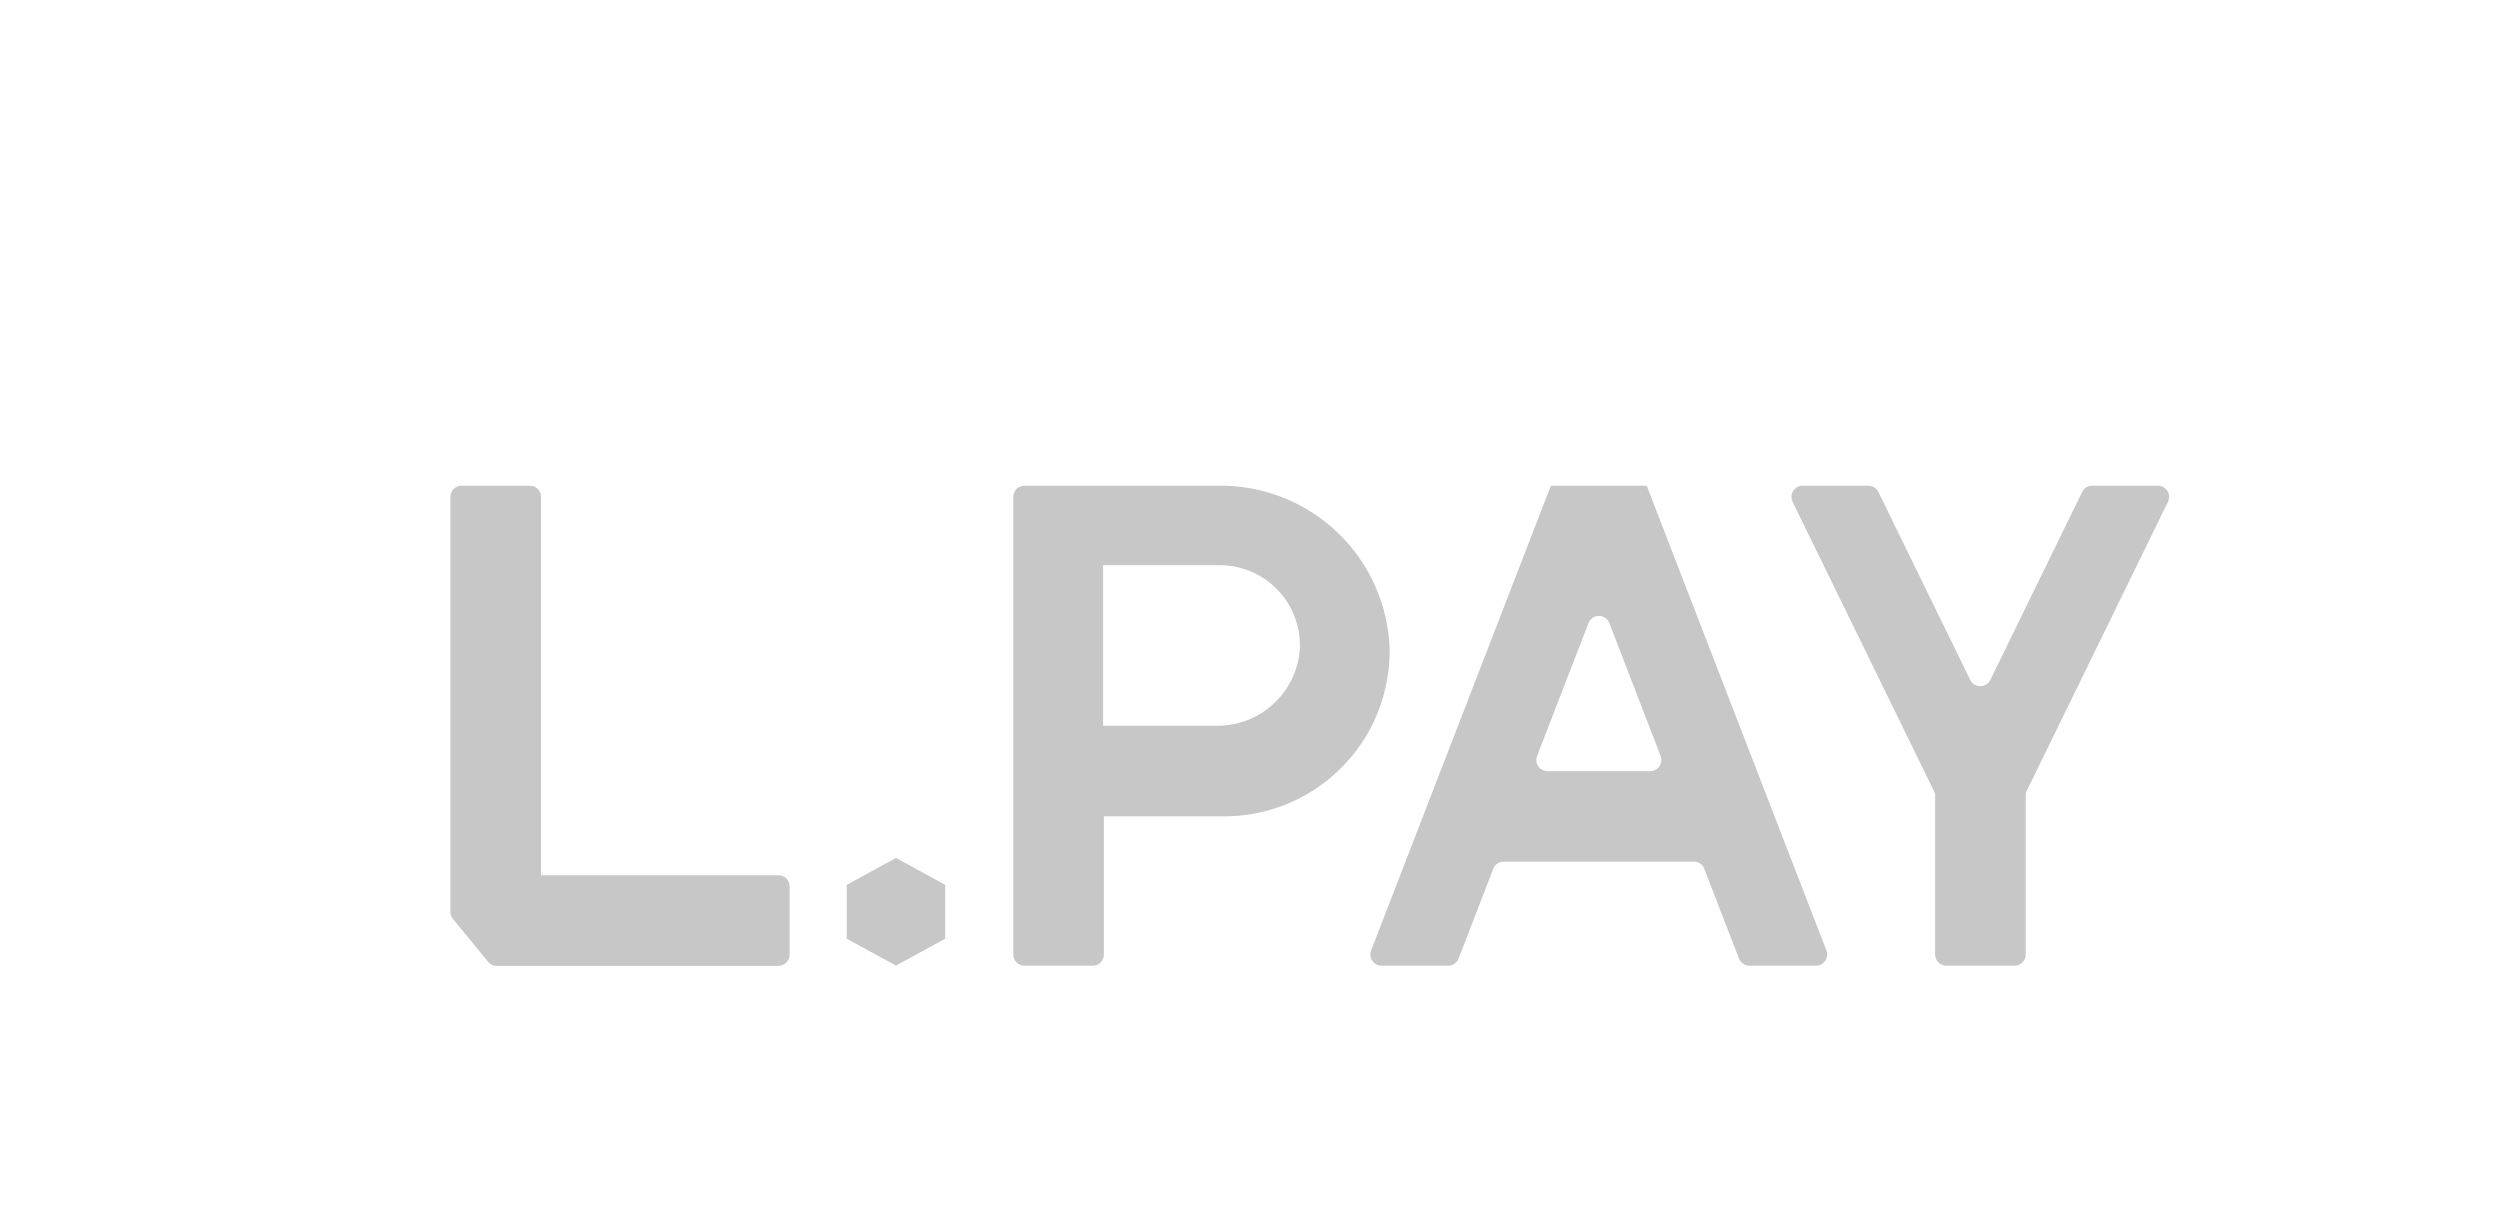 <svg data-name="엘페이 비활성화" xmlns="http://www.w3.org/2000/svg" width="70" height="34" viewBox="0 0 70 34">
    <path data-name="패스 1169" d="M212.607 496.434h-1.912a.312.312 0 0 0-.312.313v11.617a.313.313 0 0 0 .071.2l.983 1.2a.313.313 0 0 0 .242.114h7.888a.314.314 0 0 0 .313-.313v-1.91a.314.314 0 0 0-.313-.313h-6.648v-10.595a.312.312 0 0 0-.312-.313z" transform="translate(-197.771 -482.834)" style="fill:#c7c7c7"/>
    <path data-name="패스 1170" d="M283.722 496.434h-2.537l-5.033 13.013a.313.313 0 0 0 .292.426h1.865a.313.313 0 0 0 .292-.2l.972-2.513a.314.314 0 0 1 .293-.2h5.322a.313.313 0 0 1 .292.2l.972 2.513a.314.314 0 0 0 .292.2h1.865a.313.313 0 0 0 .292-.426l-5.032-13.013zM280.8 504l1.438-3.718a.313.313 0 0 1 .585 0l1.435 3.718a.313.313 0 0 1-.292.426h-2.875a.313.313 0 0 1-.291-.426z" transform="translate(-237.761 -482.834)" style="fill:#c7c7c7"/>
    <path data-name="패스 1171" d="m314.361 496.61-2.571 5.262a.314.314 0 0 1-.563 0l-2.571-5.262a.314.314 0 0 0-.281-.176h-1.839a.314.314 0 0 0-.282.451l3.984 8.153h.006v4.521a.313.313 0 0 0 .313.313h1.91a.313.313 0 0 0 .313-.313v-4.521l3.984-8.153a.313.313 0 0 0-.282-.451h-1.839a.315.315 0 0 0-.282.176z" transform="translate(-256.061 -482.834)" style="fill:#c7c7c7"/>
    <path data-name="패스 1172" d="M256.369 496.434h-5.443a.314.314 0 0 0-.313.313v12.813a.313.313 0 0 0 .313.313h1.91a.314.314 0 0 0 .313-.313v-3.869h3.372a4.628 4.628 0 0 0 4.627-4.715 4.729 4.729 0 0 0-4.779-4.542zm-.073 6.72h-3.17v-4.495h3.264a2.248 2.248 0 0 1 2.247 2.317 2.31 2.31 0 0 1-2.337 2.178z" transform="translate(-222.24 -482.834)" style="fill:#c7c7c7"/>
    <path data-name="패스 1173" d="M241.464 525.3v-1.507l-1.378-.754-1.378.754v1.507l1.378.754z" transform="translate(-214.999 -499.017)" style="fill:#c7c7c7"/>
    <path style="fill:none" d="M0 0h70v34H0z"/>
</svg>
